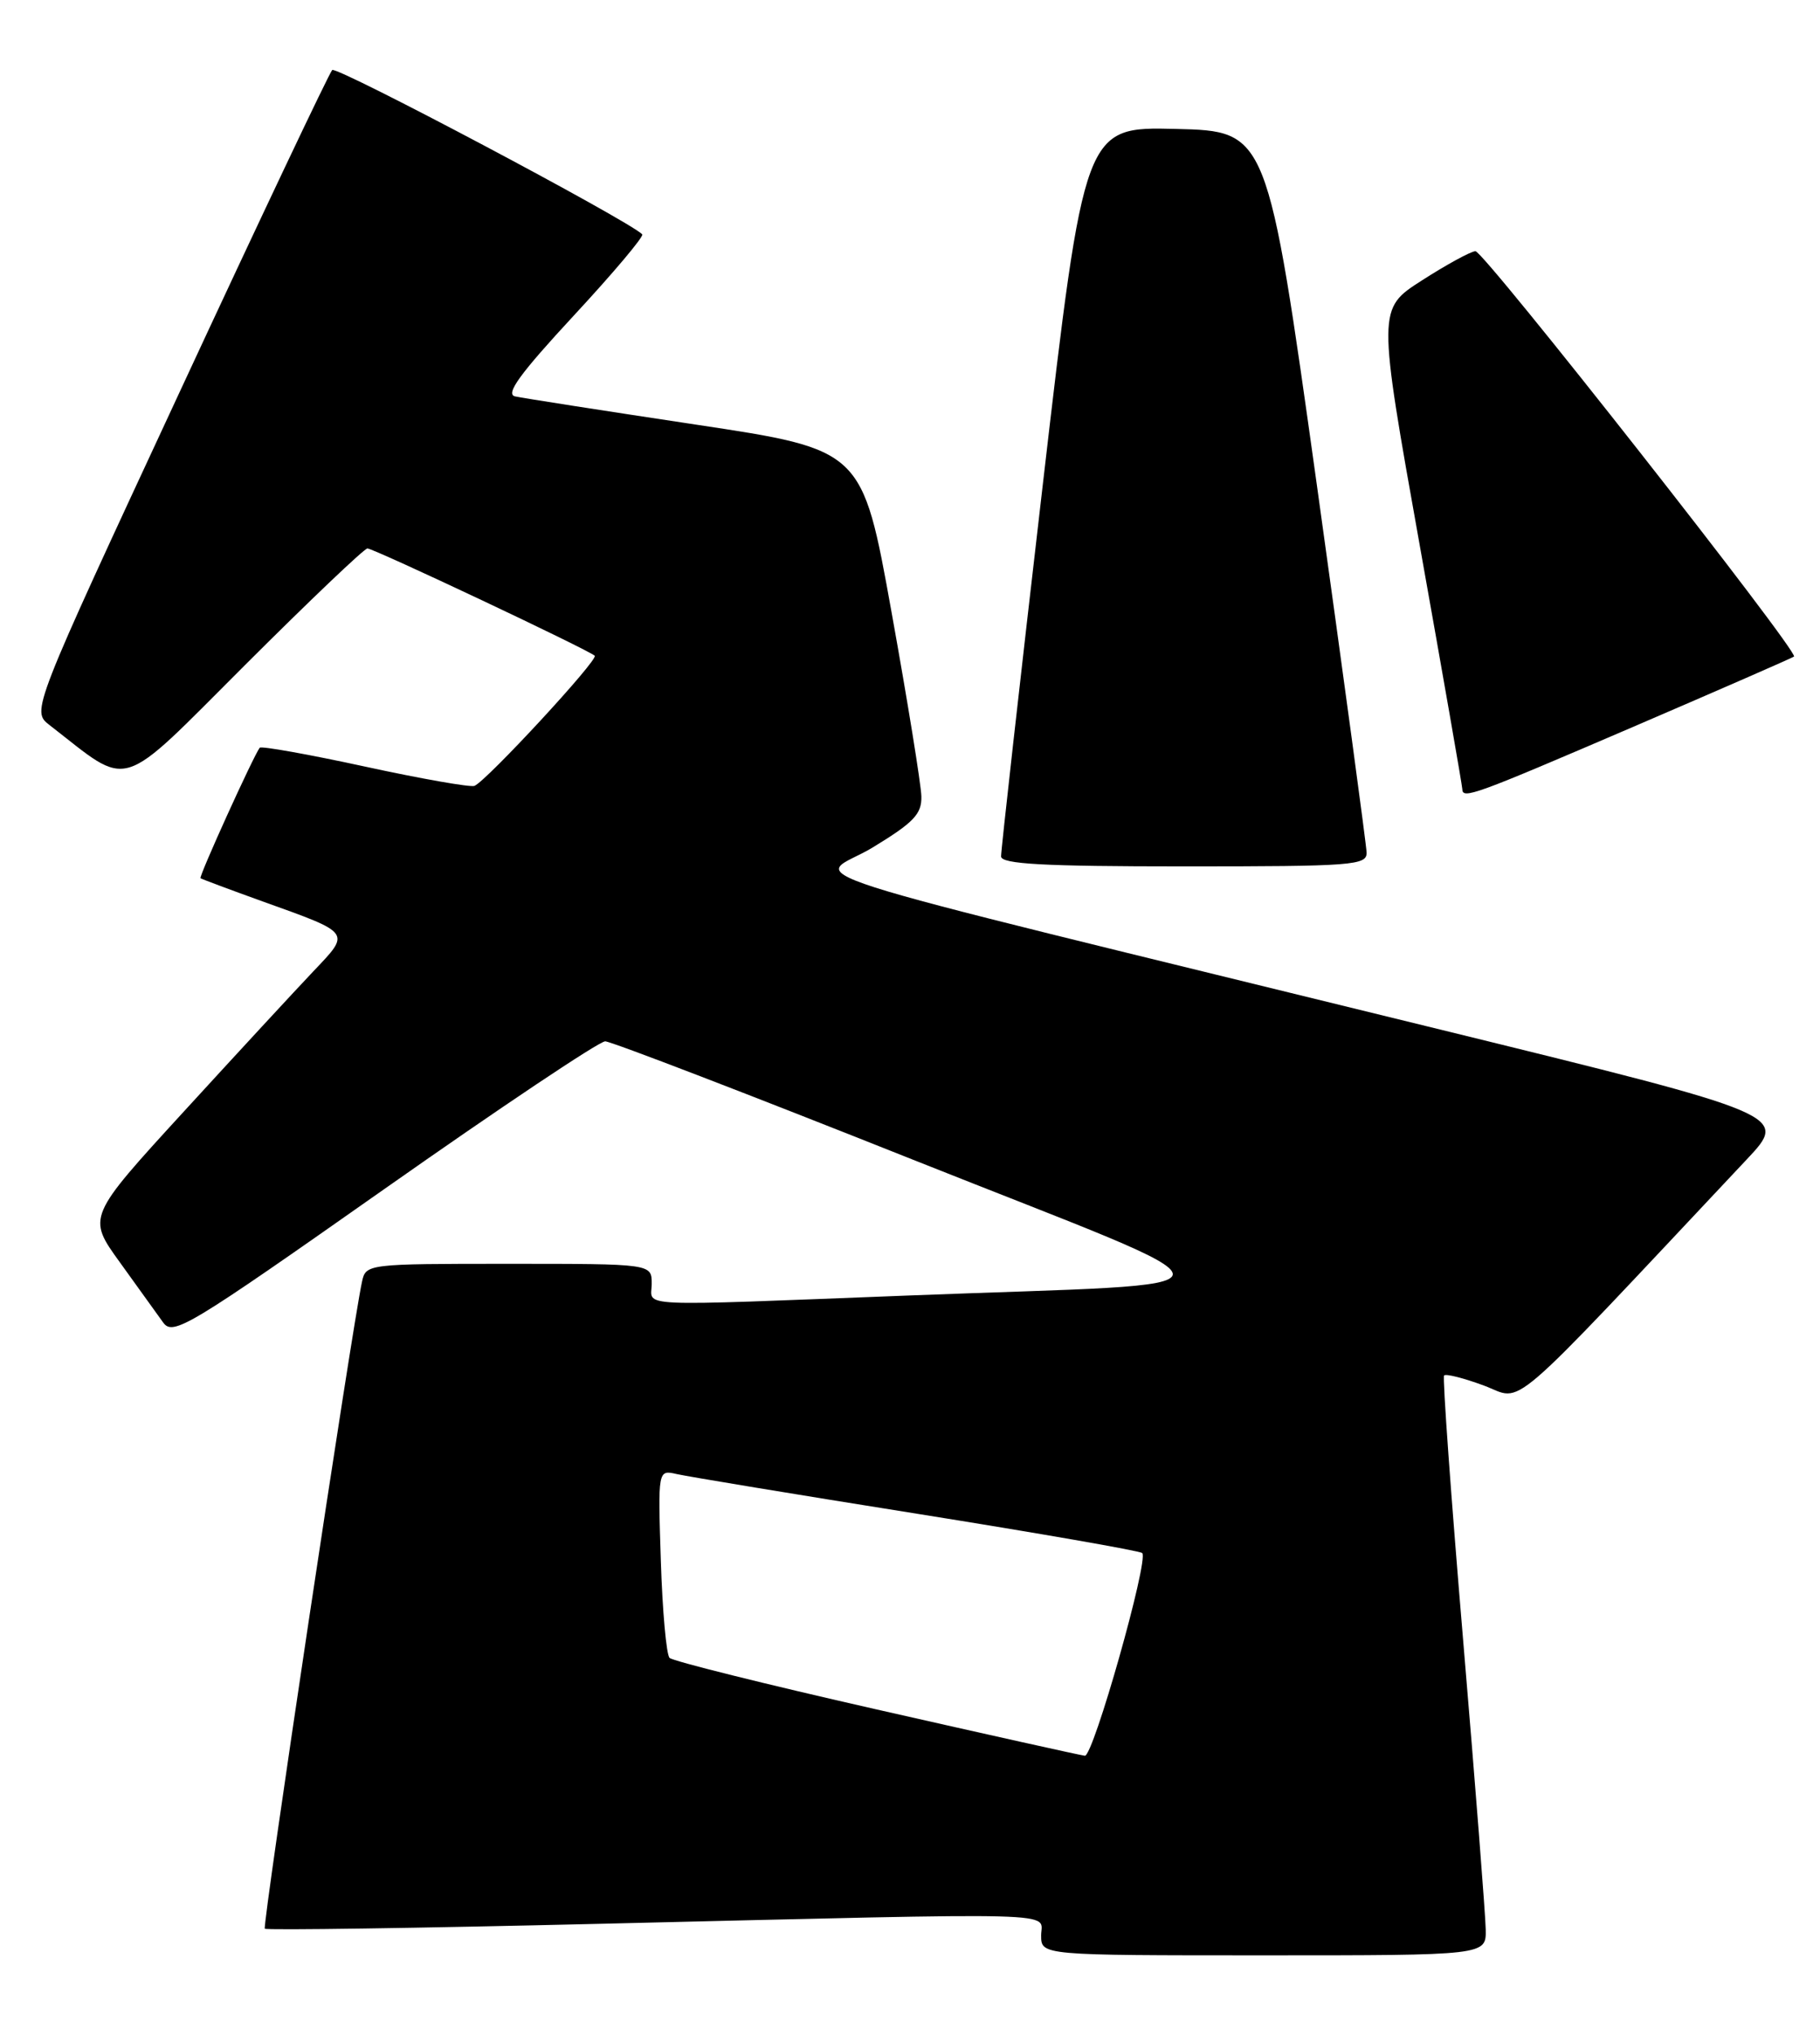 <?xml version="1.0" encoding="UTF-8" standalone="no"?>
<!DOCTYPE svg PUBLIC "-//W3C//DTD SVG 1.1//EN" "http://www.w3.org/Graphics/SVG/1.1/DTD/svg11.dtd" >
<svg xmlns="http://www.w3.org/2000/svg" xmlns:xlink="http://www.w3.org/1999/xlink" version="1.1" viewBox="0 0 229 256">
 <g >
 <path fill="currentColor"
d=" M 186.94 242.75 C 186.91 240.96 185.64 224.65 184.11 206.50 C 182.58 188.35 181.49 173.30 181.70 173.05 C 181.90 172.80 184.16 173.37 186.72 174.32 C 191.83 176.21 188.79 178.83 219.76 145.89 C 225.04 140.28 225.04 140.28 181.27 129.54 C 93.82 108.08 102.71 110.93 109.79 106.63 C 114.98 103.47 115.99 102.42 115.93 100.18 C 115.89 98.70 114.21 88.29 112.18 77.03 C 108.50 56.57 108.50 56.57 87.50 53.41 C 75.95 51.67 65.74 50.08 64.81 49.87 C 63.55 49.59 65.42 47.02 72.19 39.71 C 77.18 34.33 81.06 29.72 80.81 29.48 C 79.03 27.70 42.35 8.27 41.80 8.81 C 41.42 9.19 32.74 27.49 22.53 49.48 C 3.95 89.45 3.95 89.45 6.23 91.22 C 16.59 99.25 14.61 99.86 30.82 83.68 C 38.91 75.60 45.84 69.00 46.23 69.00 C 47.03 69.00 74.12 81.79 74.83 82.50 C 75.33 82.99 61.22 98.25 59.70 98.87 C 59.20 99.07 52.99 97.98 45.91 96.44 C 38.82 94.90 32.87 93.84 32.68 94.07 C 31.91 95.06 24.98 110.31 25.23 110.49 C 25.38 110.60 28.89 111.91 33.02 113.40 C 44.31 117.45 44.15 117.23 39.42 122.21 C 37.18 124.57 29.86 132.49 23.16 139.81 C 10.97 153.12 10.97 153.12 15.08 158.81 C 17.33 161.94 19.78 165.34 20.52 166.37 C 21.76 168.11 23.62 166.99 48.32 149.62 C 62.88 139.38 75.40 131.00 76.15 131.01 C 76.89 131.02 94.34 137.72 114.92 145.92 C 158.49 163.26 158.54 161.27 114.50 162.98 C 78.96 164.35 82.00 164.49 82.00 161.50 C 82.00 159.00 82.00 159.00 64.02 159.00 C 46.18 159.00 46.03 159.02 45.55 161.25 C 44.31 166.90 32.98 242.32 33.32 242.65 C 33.52 242.86 52.55 242.58 75.60 242.03 C 135.31 240.61 131.00 240.49 131.00 243.50 C 131.00 246.00 131.00 246.00 159.00 246.00 C 187.00 246.00 187.00 246.00 186.94 242.75 Z  M 171.95 107.25 C 171.92 106.29 169.10 85.48 165.69 61.00 C 159.47 16.50 159.47 16.50 147.95 16.22 C 136.44 15.94 136.44 15.94 131.18 61.22 C 128.29 86.12 125.94 107.06 125.96 107.75 C 125.99 108.71 131.29 109.00 149.00 109.00 C 170.26 109.00 172.00 108.87 171.95 107.25 Z  M 205.53 91.43 C 216.50 86.71 225.59 82.74 225.73 82.60 C 226.34 82.00 186.66 31.51 185.64 31.60 C 185.01 31.65 181.98 33.31 178.91 35.28 C 173.32 38.86 173.32 38.86 178.65 68.68 C 181.58 85.08 183.98 98.84 183.99 99.25 C 184.01 100.59 185.30 100.12 205.53 91.43 Z  M 110.24 215.05 C 96.35 211.90 84.65 208.98 84.25 208.58 C 83.84 208.17 83.35 202.68 83.15 196.37 C 82.78 184.91 82.78 184.91 85.14 185.45 C 86.44 185.75 100.04 188.00 115.36 190.44 C 130.69 192.89 143.45 195.11 143.72 195.39 C 144.57 196.24 137.56 221.00 136.50 220.89 C 135.95 220.83 124.13 218.20 110.24 215.05 Z "/>
</g>
</svg>